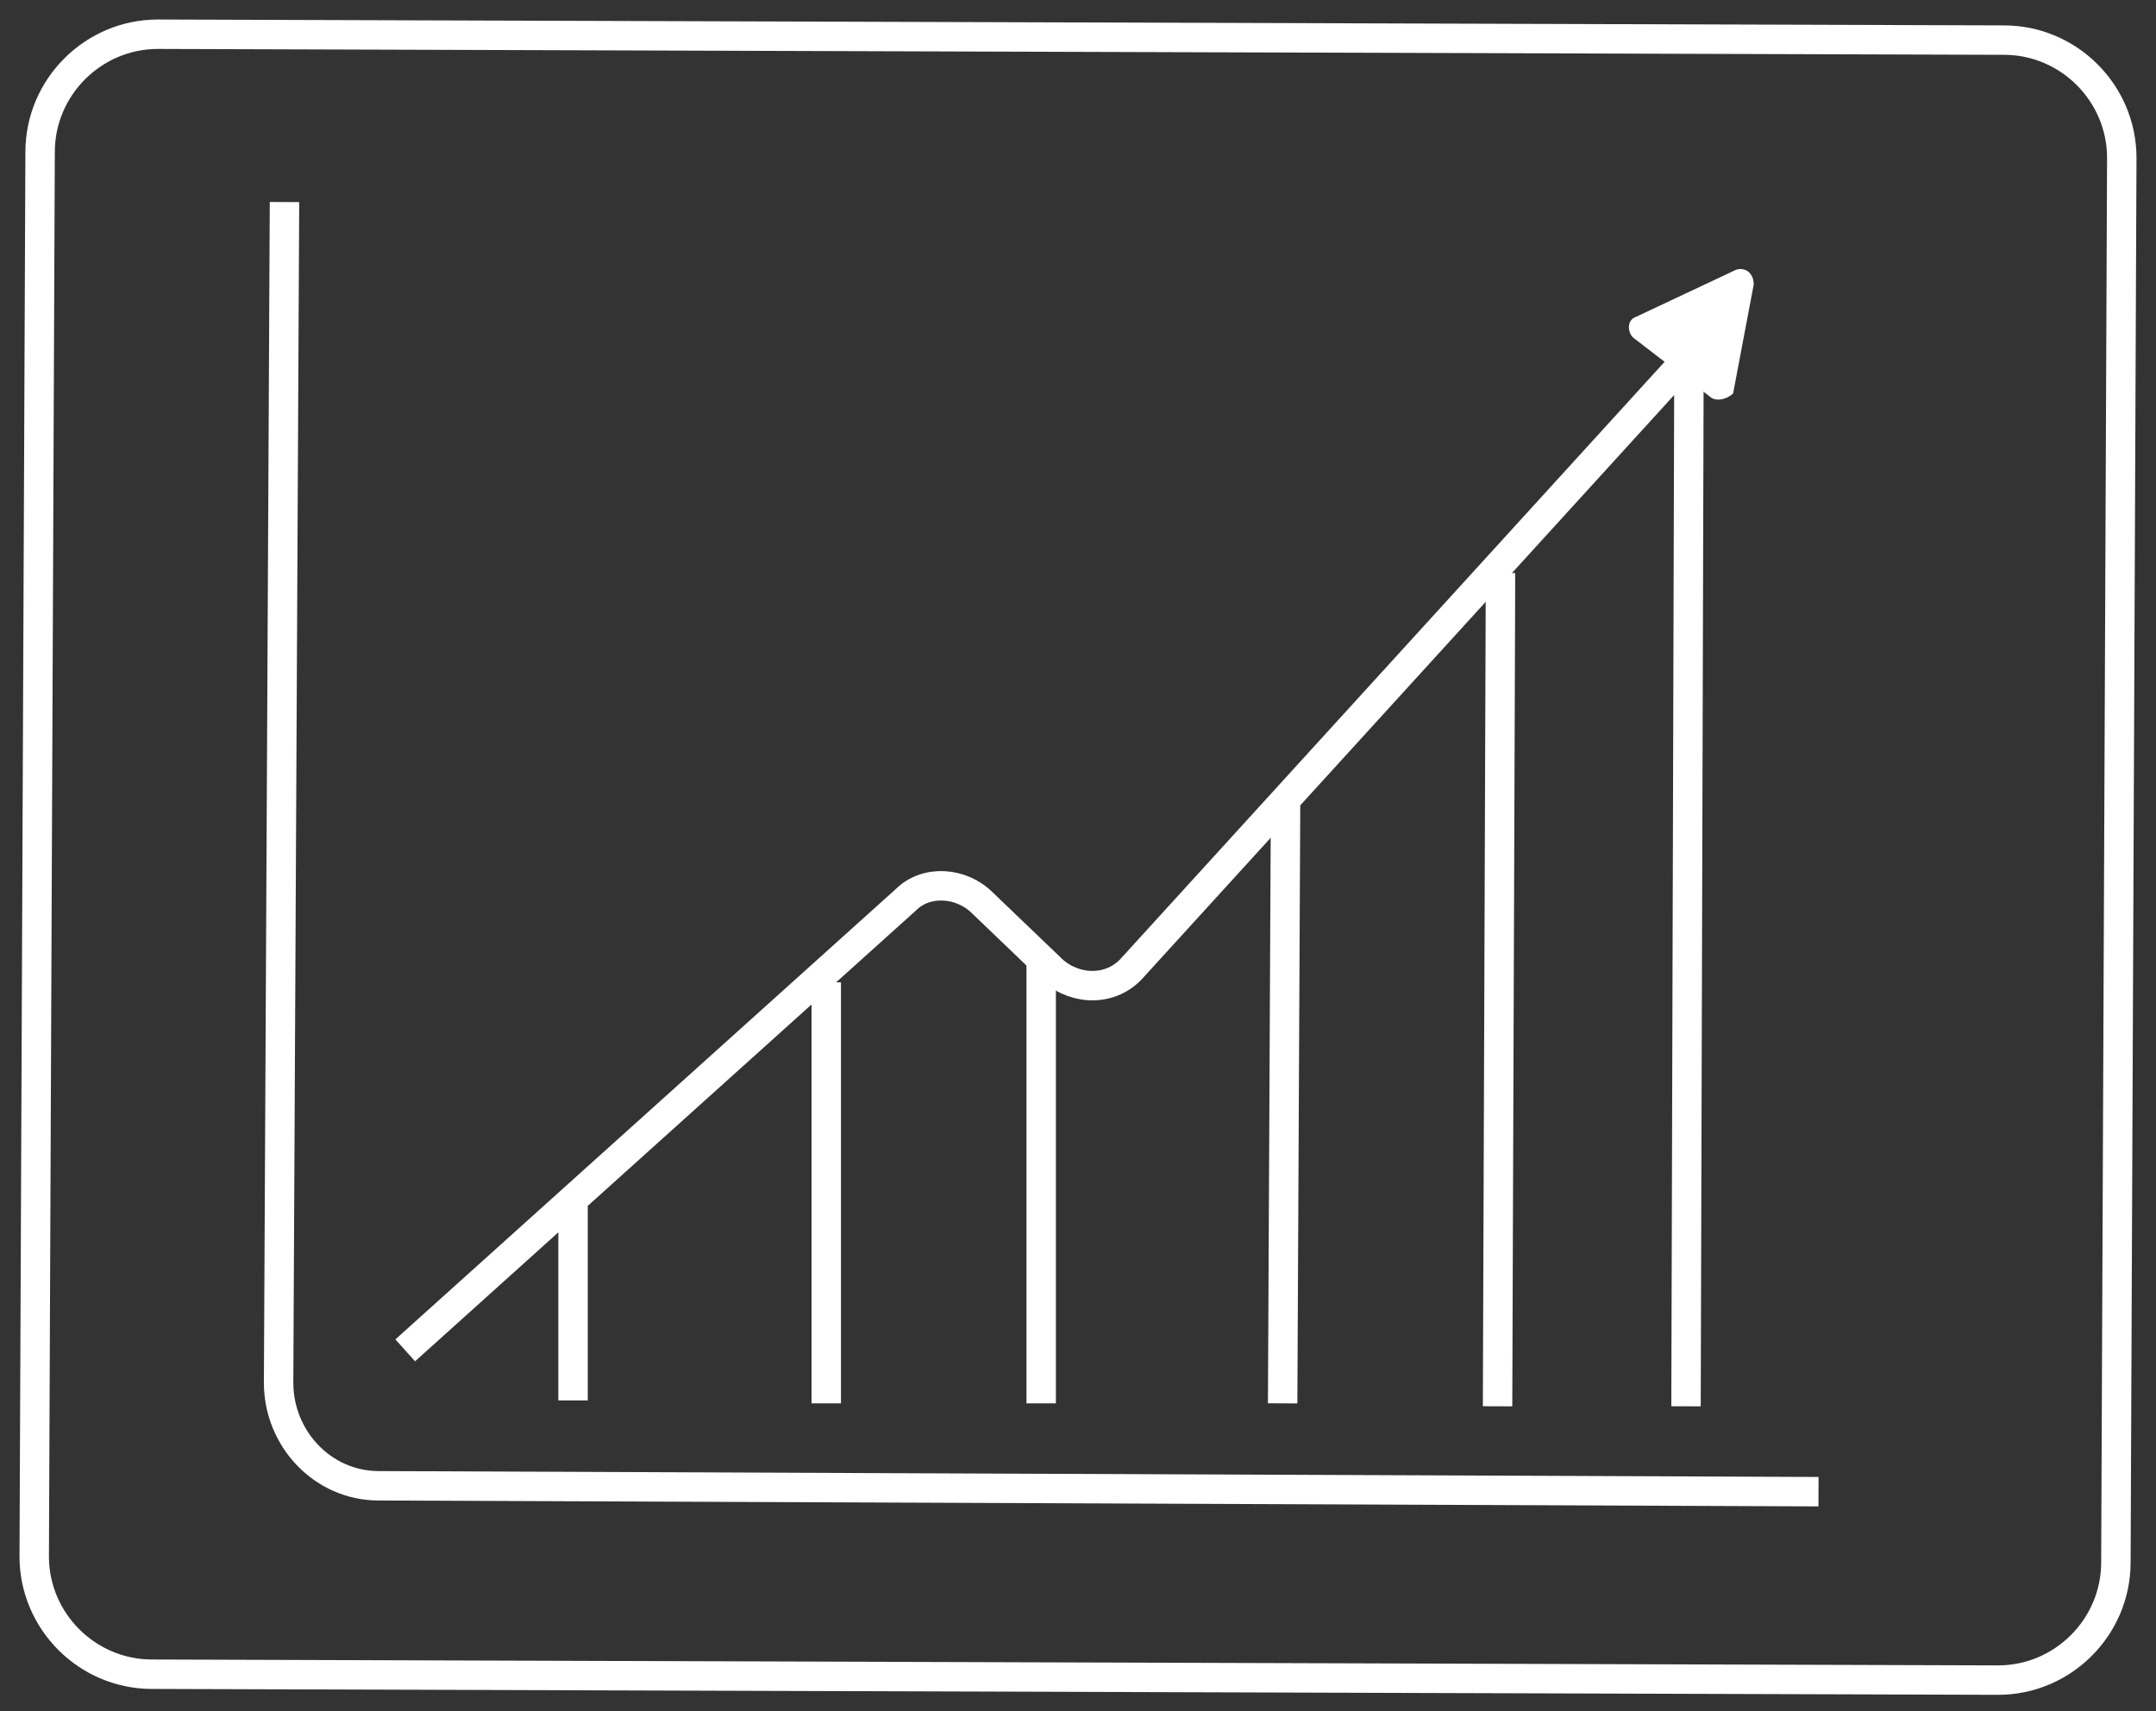 <svg width="63" height="50" viewBox="0 0 63 50" fill="none" xmlns="http://www.w3.org/2000/svg">
<rect x="0" y="0" width="63" height="50" fill="#333333" stroke="none"/>
<path d="M16.745 40.921V35.242" stroke="white" stroke-width="0.86" stroke-miterlimit="10"/>
<path d="M24.144 41.007V28.704" stroke="white" stroke-width="0.86" stroke-miterlimit="10"/>
<path d="M30.424 41.007V27.929" stroke="white" stroke-width="0.86" stroke-miterlimit="10"/>
<path d="M37.48 41.007L37.566 23.283" stroke="white" stroke-width="0.86" stroke-miterlimit="10"/>
<path d="M43.76 41.093L43.846 16.744" stroke="white" stroke-width="0.86" stroke-miterlimit="10"/>
<path d="M49.267 41.093L49.353 10.464" stroke="white" stroke-width="0.86" stroke-miterlimit="10"/>
<path d="M58.386 49.094L4.441 48.922C2.549 48.922 1 47.374 1 45.481L1.172 4.441C1.172 2.549 2.721 1 4.614 1L58.559 1.172C60.451 1.172 62 2.721 62 4.614L61.828 45.653C61.828 47.546 60.279 49.094 58.386 49.094Z" stroke="white" stroke-width="0.86" stroke-miterlimit="10"/>
<path d="M11.841 39.458L26.467 26.295C27.069 25.692 28.102 25.779 28.704 26.381L30.769 28.36C31.457 28.962 32.489 28.962 33.092 28.274L49.008 10.808" stroke="white" stroke-width="0.86" stroke-miterlimit="10"/>
<path d="M8.313 5.904L8.141 40.405C8.141 42.04 9.432 43.416 11.066 43.416L53.138 43.588" stroke="white" stroke-width="0.86" stroke-miterlimit="10"/>
<path d="M49.955 11.582L47.718 9.862C47.546 9.69 47.546 9.345 47.804 9.259L50.729 7.883C50.987 7.797 51.245 7.969 51.245 8.313L50.643 11.496C50.471 11.668 50.127 11.754 49.955 11.582Z" fill="white"/>
</svg>
